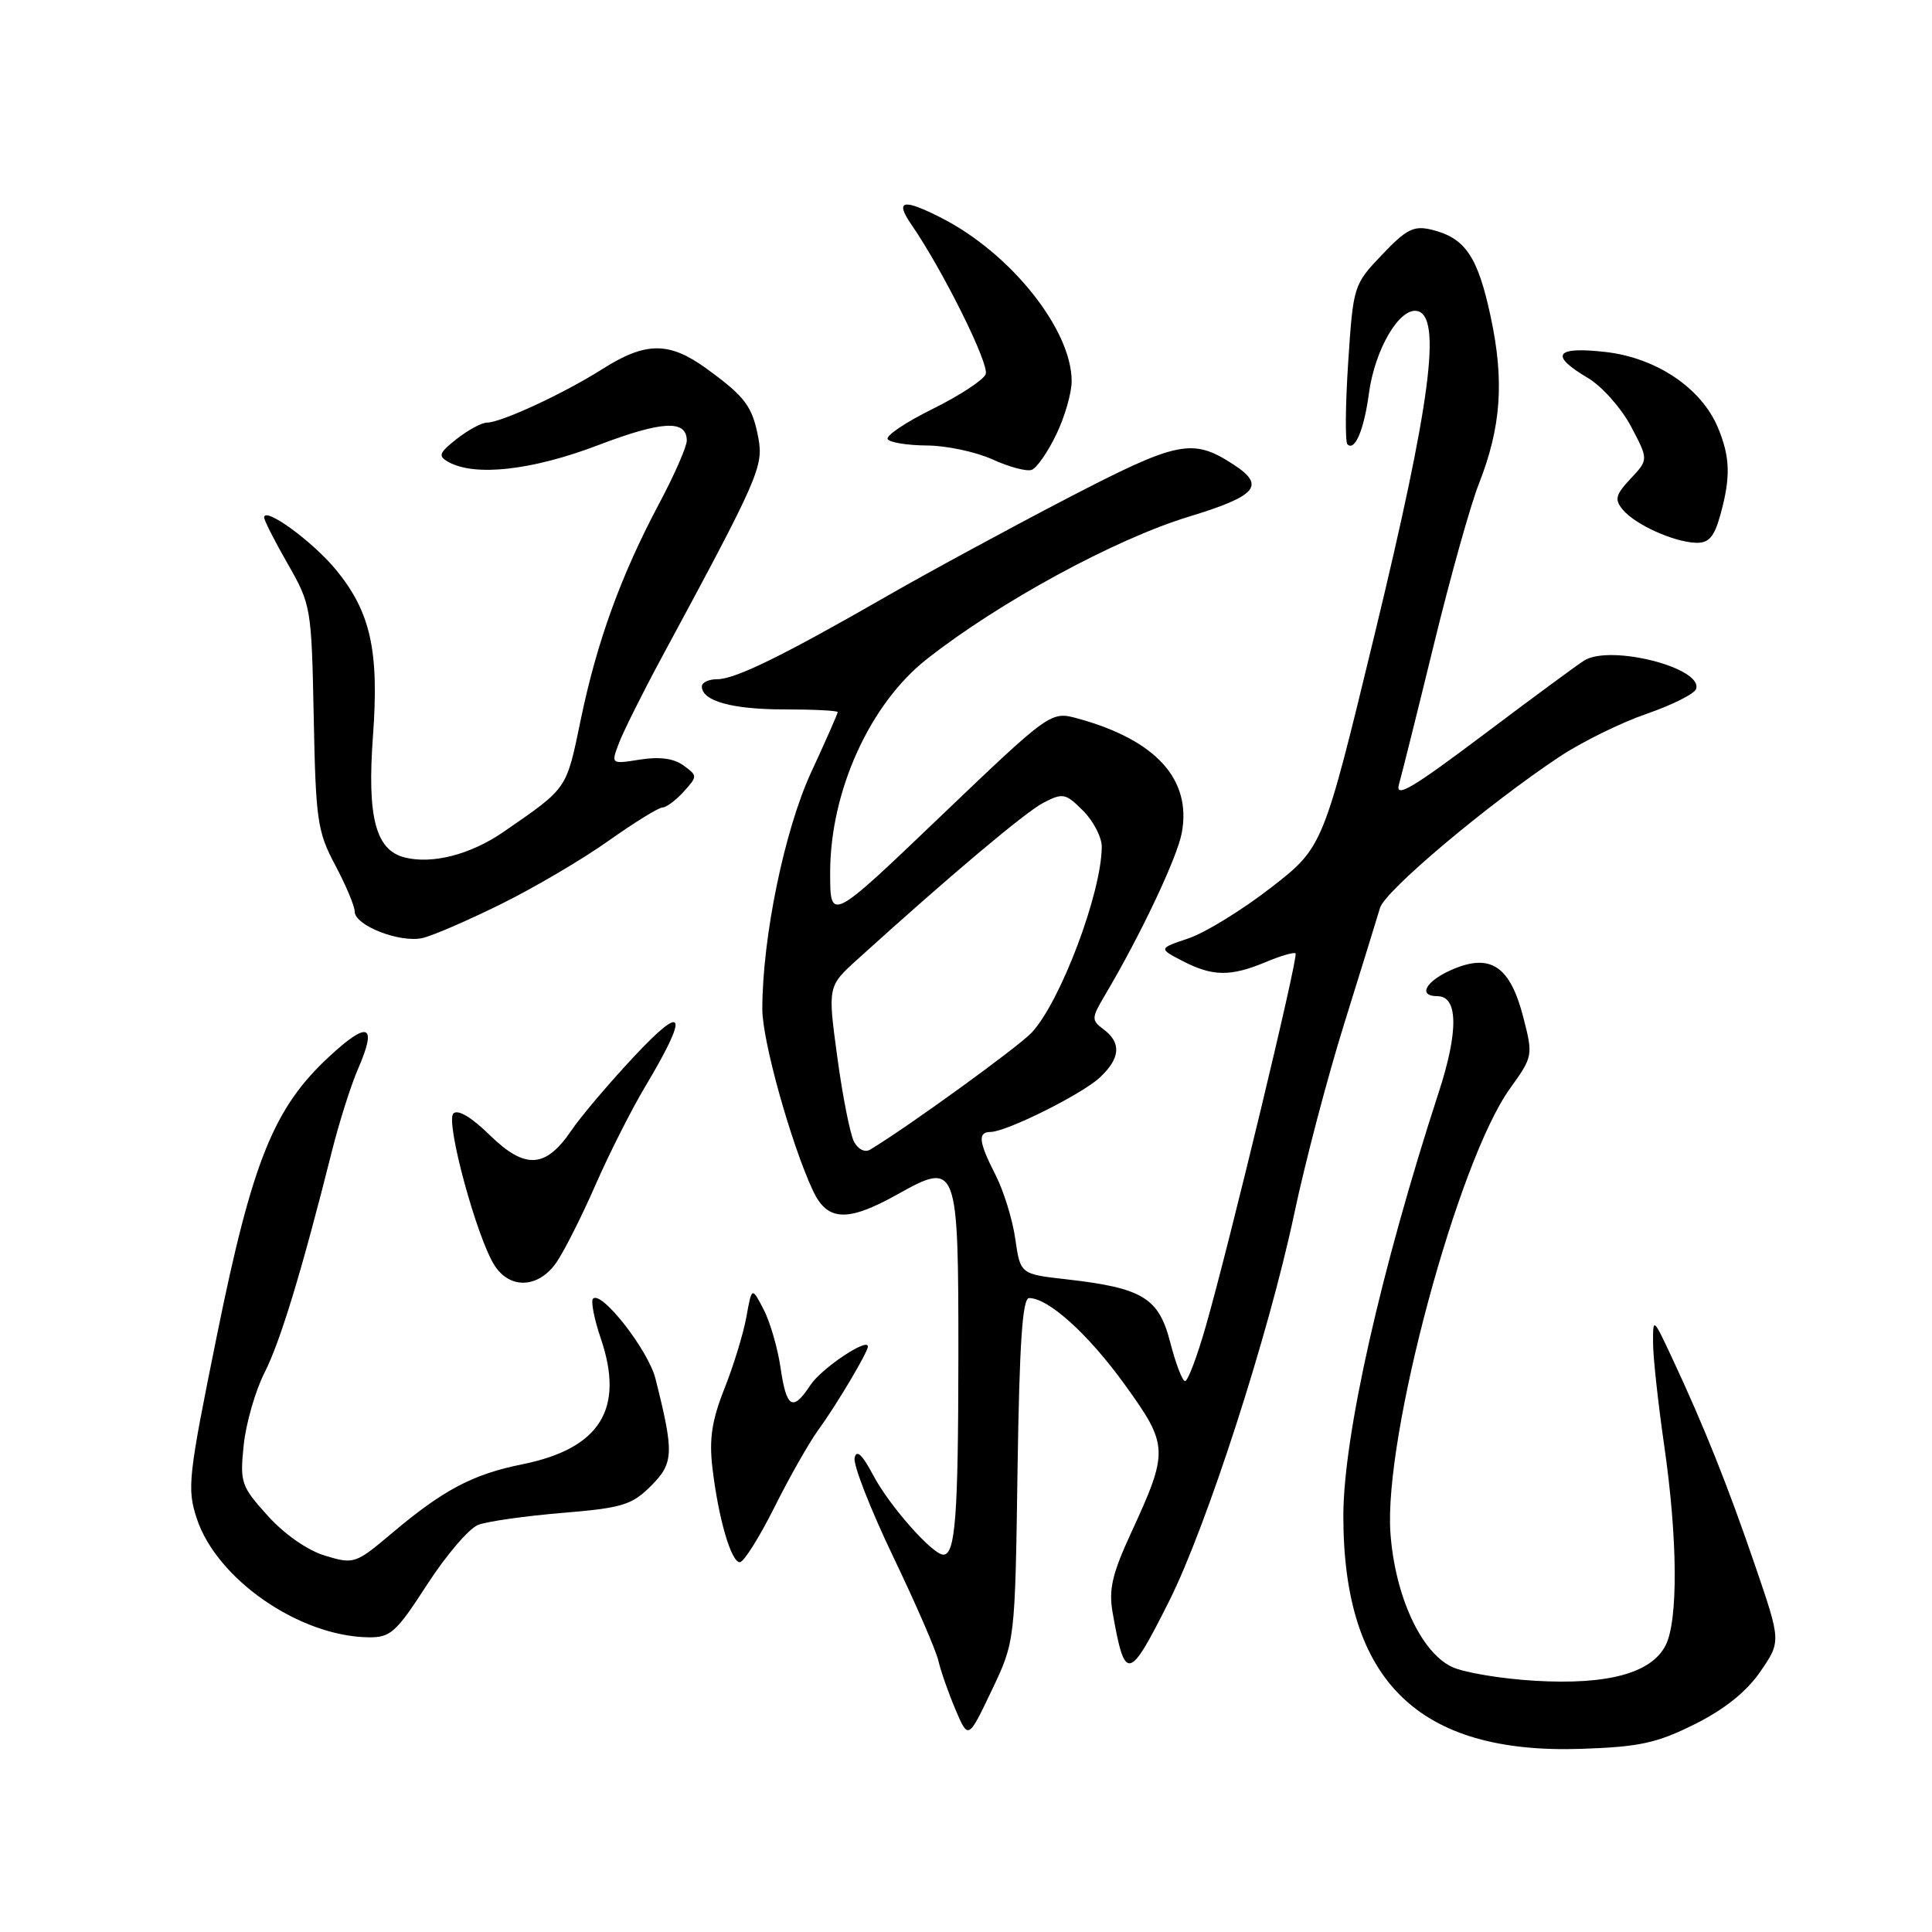 <?xml version="1.0" encoding="UTF-8" standalone="no"?>
<!DOCTYPE svg PUBLIC "-//W3C//DTD SVG 1.1//EN" "http://www.w3.org/Graphics/SVG/1.1/DTD/svg11.dtd" >
<svg xmlns="http://www.w3.org/2000/svg" xmlns:xlink="http://www.w3.org/1999/xlink" version="1.1" viewBox="0 0 256 256">
 <g >
 <path fill="currentColor"
d=" M 224.57 228.46 C 228.51 226.50 231.43 224.15 233.25 221.50 C 236.00 217.50 236.00 217.50 232.58 207.50 C 228.96 196.91 225.80 189.00 221.59 180.00 C 219.04 174.55 219.02 174.53 219.04 178.00 C 219.05 179.93 219.72 186.00 220.51 191.50 C 222.30 203.84 222.38 214.69 220.71 218.00 C 218.84 221.70 213.06 223.28 203.38 222.71 C 198.92 222.45 193.97 221.62 192.38 220.87 C 188.27 218.92 184.84 211.44 184.24 203.14 C 183.33 190.41 193.15 153.89 200.07 144.25 C 203.12 140.01 203.15 139.86 201.86 134.85 C 200.13 128.09 197.58 126.31 192.59 128.40 C 188.97 129.91 187.74 132.00 190.48 132.00 C 193.21 132.00 193.27 136.67 190.65 144.70 C 182.96 168.32 178.00 190.33 178.00 200.88 C 178.00 222.74 187.96 232.47 209.57 231.73 C 217.25 231.47 219.55 230.97 224.57 228.46 Z  M 134.83 194.75 C 135.08 177.95 135.48 172.00 136.36 172.00 C 138.93 172.00 144.24 176.81 149.06 183.50 C 154.86 191.54 154.88 192.25 149.86 203.15 C 147.36 208.57 146.89 210.63 147.43 213.69 C 149.07 222.92 149.56 222.82 154.91 212.17 C 159.88 202.28 168.10 176.83 171.47 160.94 C 172.91 154.10 175.92 142.65 178.16 135.50 C 180.39 128.35 182.50 121.51 182.86 120.30 C 183.51 118.04 197.10 106.61 206.67 100.25 C 209.60 98.31 214.78 95.76 218.17 94.59 C 221.57 93.42 224.52 91.94 224.74 91.29 C 225.67 88.50 213.48 85.38 209.95 87.50 C 209.15 87.98 203.14 92.41 196.59 97.34 C 187.02 104.54 184.82 105.83 185.38 103.90 C 185.75 102.58 187.84 94.23 190.01 85.34 C 192.18 76.45 194.85 66.92 195.94 64.16 C 198.91 56.61 199.35 50.52 197.53 42.00 C 195.82 33.99 194.16 31.53 189.71 30.44 C 187.33 29.86 186.36 30.35 183.12 33.76 C 179.36 37.71 179.31 37.86 178.64 48.03 C 178.27 53.68 178.23 58.56 178.54 58.87 C 179.52 59.85 180.75 56.93 181.39 52.12 C 182.17 46.31 185.43 40.74 187.78 41.21 C 191.08 41.88 189.58 53.33 182.19 83.88 C 175.32 112.25 175.32 112.25 168.41 117.62 C 164.61 120.57 159.70 123.59 157.50 124.33 C 153.50 125.68 153.50 125.68 156.70 127.34 C 160.66 129.39 163.04 129.43 167.69 127.49 C 169.68 126.65 171.47 126.13 171.67 126.33 C 172.07 126.74 162.93 164.72 159.77 175.75 C 158.63 179.74 157.40 183.00 157.03 183.00 C 156.67 183.00 155.79 180.70 155.07 177.90 C 153.55 171.96 151.42 170.67 141.35 169.52 C 135.20 168.83 135.20 168.83 134.53 164.16 C 134.17 161.60 132.99 157.80 131.93 155.72 C 129.68 151.31 129.52 150.00 131.25 149.99 C 133.37 149.97 143.37 144.99 145.75 142.76 C 148.45 140.23 148.61 138.18 146.25 136.41 C 144.59 135.17 144.60 134.93 146.45 131.80 C 151.15 123.87 155.97 113.67 156.59 110.37 C 157.92 103.29 153.18 98.06 142.86 95.22 C 139.23 94.22 139.23 94.22 124.61 108.19 C 110.00 122.17 110.00 122.17 110.00 115.62 C 110.00 104.87 115.24 93.29 122.80 87.34 C 132.39 79.79 147.71 71.46 157.50 68.47 C 166.53 65.72 167.72 64.35 163.50 61.59 C 158.02 58.00 156.15 58.38 141.41 66.03 C 133.76 70.01 123.00 75.84 117.50 79.00 C 103.69 86.93 97.42 90.00 95.03 90.00 C 93.91 90.00 93.00 90.43 93.00 90.96 C 93.00 92.89 97.01 94.00 103.93 94.00 C 107.82 94.00 111.00 94.16 111.00 94.36 C 111.00 94.56 109.42 98.15 107.48 102.34 C 103.95 109.98 101.02 124.18 101.01 133.70 C 101.00 137.87 104.81 151.52 107.71 157.75 C 109.62 161.84 112.26 161.97 118.88 158.28 C 126.87 153.81 127.00 154.15 126.99 179.87 C 126.97 200.89 126.59 206.00 125.00 206.00 C 123.57 206.00 117.83 199.51 115.72 195.50 C 114.25 192.73 113.50 192.02 113.24 193.18 C 113.04 194.10 115.33 199.95 118.31 206.18 C 121.30 212.41 124.02 218.65 124.34 220.06 C 124.67 221.47 125.70 224.39 126.62 226.56 C 128.30 230.50 128.30 230.50 131.40 224.00 C 134.50 217.50 134.50 217.50 134.83 194.75 Z  M 56.61 209.94 C 59.12 206.06 62.16 202.51 63.37 202.05 C 64.57 201.59 69.58 200.88 74.49 200.47 C 82.47 199.81 83.73 199.42 86.26 196.89 C 89.28 193.87 89.34 192.55 86.85 182.67 C 85.89 178.89 79.70 170.96 78.58 172.08 C 78.27 172.40 78.73 174.78 79.61 177.36 C 82.79 186.71 79.51 191.95 69.19 194.03 C 62.62 195.36 58.74 197.41 51.90 203.18 C 47.13 207.21 46.89 207.28 43.11 206.15 C 40.78 205.45 37.72 203.33 35.48 200.85 C 31.94 196.93 31.78 196.45 32.29 191.49 C 32.59 188.61 33.83 184.30 35.04 181.91 C 37.13 177.82 39.99 168.42 43.99 152.50 C 44.96 148.65 46.51 143.77 47.43 141.66 C 50.01 135.74 48.82 135.20 43.69 139.94 C 36.29 146.75 33.44 153.79 28.76 176.87 C 24.93 195.72 24.76 197.24 26.08 201.23 C 28.72 209.24 39.63 216.80 48.77 216.95 C 51.74 217.00 52.46 216.36 56.61 209.94 Z  M 102.60 199.75 C 104.59 195.76 107.21 191.15 108.41 189.50 C 110.80 186.23 115.00 179.17 115.00 178.42 C 115.00 177.19 108.83 181.33 107.39 183.52 C 105.05 187.09 104.21 186.61 103.43 181.25 C 103.05 178.64 102.04 175.15 101.18 173.50 C 99.62 170.50 99.62 170.50 98.90 174.50 C 98.50 176.70 97.20 180.97 95.99 184.00 C 94.32 188.21 93.95 190.67 94.40 194.50 C 95.19 201.20 96.88 207.00 98.03 207.00 C 98.55 207.00 100.60 203.74 102.60 199.75 Z  M 73.75 167.25 C 74.78 165.74 77.11 161.12 78.91 157.00 C 80.71 152.88 83.67 147.03 85.48 144.00 C 91.33 134.21 90.80 132.74 84.01 140.00 C 80.67 143.57 76.94 147.97 75.72 149.78 C 72.30 154.82 69.59 154.98 64.92 150.43 C 62.46 148.02 60.66 146.95 60.07 147.55 C 59.00 148.64 63.21 164.15 65.56 167.72 C 67.63 170.89 71.40 170.67 73.75 167.25 Z  M 66.50 119.74 C 70.90 117.56 77.28 113.80 80.68 111.38 C 84.08 108.97 87.27 107.00 87.77 107.00 C 88.28 107.00 89.54 106.06 90.58 104.91 C 92.44 102.86 92.44 102.79 90.57 101.43 C 89.29 100.49 87.38 100.24 84.80 100.65 C 80.95 101.26 80.95 101.26 82.02 98.45 C 82.61 96.90 85.17 91.77 87.71 87.06 C 100.48 63.41 101.19 61.81 100.49 58.06 C 99.70 53.84 98.76 52.58 93.60 48.83 C 88.66 45.25 85.56 45.26 79.82 48.90 C 74.70 52.15 66.39 56.00 64.51 56.00 C 63.83 56.00 62.04 56.97 60.53 58.15 C 58.16 60.02 58.01 60.43 59.41 61.21 C 62.91 63.17 70.46 62.33 79.17 59.02 C 87.74 55.75 91.00 55.58 91.00 58.39 C 91.00 59.18 89.37 62.91 87.37 66.67 C 82.28 76.23 79.09 85.03 76.95 95.37 C 75.01 104.70 75.29 104.31 66.72 110.23 C 62.37 113.23 57.30 114.54 53.63 113.62 C 49.77 112.65 48.63 108.29 49.42 97.53 C 50.25 86.22 49.11 81.09 44.52 75.50 C 41.43 71.74 35.00 67.06 35.00 68.57 C 35.00 68.95 36.41 71.73 38.14 74.74 C 41.22 80.13 41.28 80.51 41.57 95.03 C 41.84 108.70 42.05 110.19 44.43 114.66 C 45.84 117.31 47.00 120.07 47.00 120.79 C 47.00 122.64 53.02 124.98 56.00 124.29 C 57.38 123.97 62.10 121.92 66.50 119.74 Z  M 227.95 68.25 C 229.34 63.23 229.27 60.58 227.63 56.65 C 225.44 51.42 219.48 47.41 212.75 46.64 C 206.08 45.88 205.27 47.05 210.37 50.06 C 212.23 51.15 214.80 54.04 216.10 56.47 C 218.44 60.90 218.44 60.90 216.07 63.42 C 214.06 65.57 213.90 66.18 215.03 67.54 C 216.67 69.51 221.74 71.81 224.70 71.92 C 226.42 71.98 227.13 71.18 227.95 68.25 Z  M 139.95 57.59 C 141.08 55.27 142.00 52.08 142.00 50.50 C 142.00 43.69 133.95 33.58 124.79 28.90 C 119.66 26.27 118.53 26.51 120.76 29.75 C 124.93 35.80 131.12 48.26 130.61 49.58 C 130.31 50.35 127.15 52.42 123.59 54.18 C 120.03 55.94 117.34 57.74 117.62 58.19 C 117.89 58.63 120.23 59.01 122.81 59.03 C 125.39 59.04 129.30 59.87 131.50 60.87 C 133.70 61.88 136.04 62.50 136.70 62.26 C 137.37 62.02 138.83 59.92 139.95 57.59 Z  M 113.16 151.28 C 112.65 150.30 111.65 145.27 110.95 140.10 C 109.67 130.69 109.67 130.69 113.64 127.10 C 125.85 116.04 135.83 107.63 138.26 106.37 C 140.83 105.03 141.20 105.11 143.51 107.42 C 144.88 108.79 145.99 110.94 145.99 112.20 C 145.96 118.32 140.51 132.76 136.70 136.83 C 134.92 138.73 120.28 149.34 115.30 152.33 C 114.61 152.75 113.70 152.30 113.16 151.28 Z "/>
</g>
</svg>